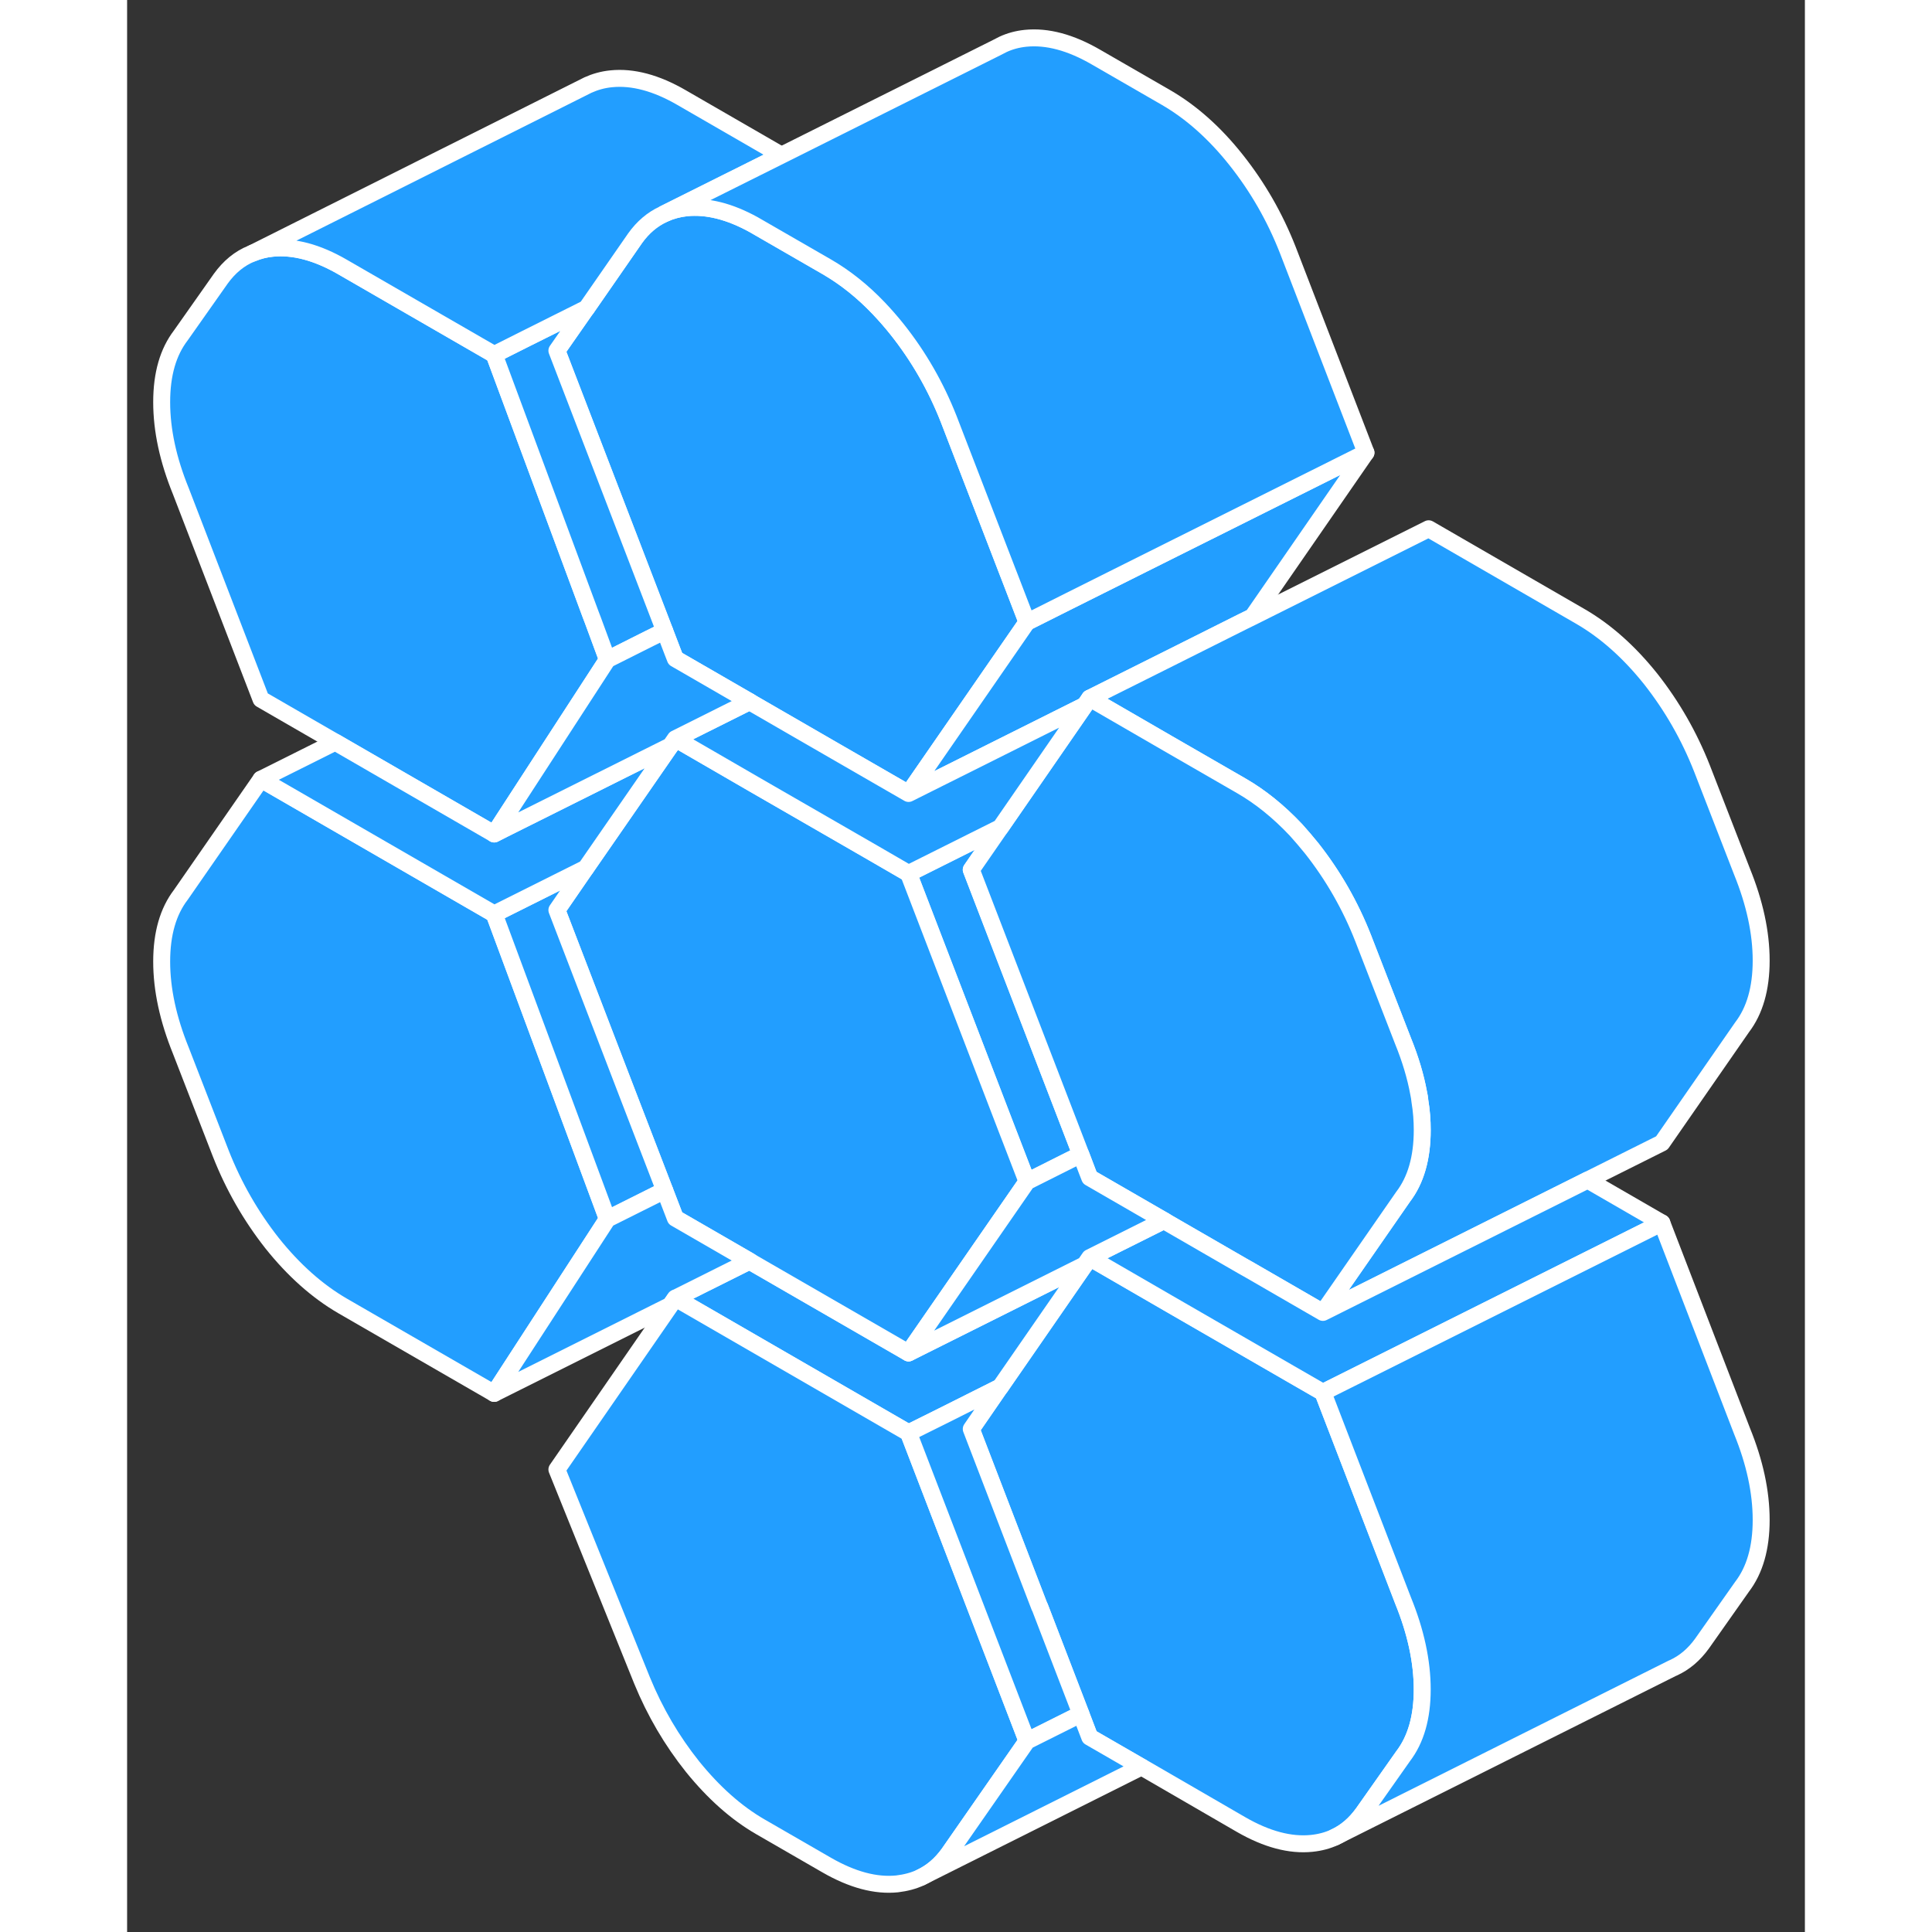 <svg width="48" height="48" viewBox="0 0 99 114" fill="#229EFF" xmlns="http://www.w3.org/2000/svg" stroke-width="1px" stroke-linecap="round" stroke-linejoin="round"><rect x="0" y="0" width="99" height="114" fill="#333333" stroke="none"/><path d="M28.34 71.93L21.66 82.22L12.72 77.06C11.22 76.19 9.83 74.95 8.56 73.36C7.3 71.76 6.29 70 5.53 68.07L3.17 61.99C2.42 60.14 2.04 58.39 2.04 56.74C2.04 55.09 2.42 53.78 3.17 52.8L7.9 45.98L21.66 53.93L28.34 71.93Z" stroke="white" stroke-linejoin="round"/><path d="M28.34 38.92L22.17 48.42L21.66 49.21L12.28 43.79L7.9 41.26L3.17 28.98C2.42 27.14 2.04 25.39 2.04 23.73C2.04 22.07 2.42 20.77 3.17 19.79L5.53 16.44C6.03 15.75 6.63 15.25 7.35 14.96L7.4 14.94C7.76 14.79 8.15 14.69 8.56 14.65C9.83 14.52 11.22 14.89 12.72 15.76L21.66 20.92L27.35 36.25L27.48 36.59L28.34 38.92Z" stroke="white" stroke-linejoin="round"/><path d="M53.1 36.71L46.4 46.4L46.11 46.82L41.81 44.34L41.36 44.08L36.98 41.55L36.73 41.4L32.35 38.87L32.19 38.46L31.72 37.23L29.86 32.39L25.36 20.69L27.09 18.21H27.1L29.98 14.05C30.44 13.41 30.99 12.94 31.64 12.64L31.7 12.61C32.1 12.43 32.54 12.31 33.01 12.26C34.23 12.14 35.55 12.47 36.98 13.26C37.04 13.3 37.11 13.33 37.17 13.37L41.28 15.74C42.37 16.37 43.4 17.19 44.36 18.2C44.73 18.59 45.09 19 45.44 19.44C46.71 21.04 47.72 22.8 48.48 24.73L51.97 33.78L52.06 34.01L53.1 36.71Z" stroke="white" stroke-linejoin="round"/><path d="M56.28 68.13L55.59 68.47L53.1 69.72L52.06 67.02L51.97 66.79L46.11 51.54L48.01 50.59L51.53 48.83L49.81 51.32L54.31 63.01L56.28 68.13Z" stroke="white" stroke-linejoin="round"/><path d="M73.1 26.71L66.4 36.4L65.85 36.67L61.48 38.86L56.8 41.2L56.51 41.62L46.49 46.63L46.11 46.82L46.4 46.4L53.1 36.71L55.59 35.46L59.97 33.27L73.1 26.71Z" stroke="white" stroke-linejoin="round"/><path d="M96.42 56.68C96.42 58.33 96.04 59.64 95.29 60.62L90.56 67.44L70.94 77.25L70.85 77.02L75.29 70.62C76.04 69.64 76.42 68.33 76.42 66.68C76.42 66.12 76.38 65.55 76.28 64.96C76.28 64.81 76.24 64.66 76.21 64.51C76.03 63.52 75.72 62.49 75.29 61.43L72.93 55.35C72.17 53.42 71.16 51.66 69.9 50.06C69.59 49.68 69.28 49.31 68.97 48.97C67.95 47.89 66.88 47.02 65.73 46.36L61.43 43.88L57.06 41.35L56.8 41.2L61.48 38.86L65.85 36.67L66.4 36.4L76.8 31.2L85.73 36.36C87.24 37.23 88.63 38.47 89.9 40.06C91.16 41.66 92.17 43.42 92.93 45.35L95.29 51.43C96.04 53.28 96.42 55.03 96.42 56.68Z" stroke="white" stroke-linejoin="round"/><path d="M76.421 66.68C76.421 68.33 76.04 69.64 75.29 70.62L70.851 77.02L70.561 77.44L66.27 74.96L65.811 74.7L61.431 72.17L61.181 72.02L56.8 69.49L56.641 69.08L56.281 68.13L54.31 63.01L49.81 51.32L51.531 48.83L56.511 41.62L56.8 41.2L57.06 41.35L61.431 43.88L65.731 46.36C66.88 47.02 67.951 47.89 68.971 48.97C69.281 49.31 69.591 49.68 69.901 50.06C71.161 51.66 72.171 53.42 72.931 55.35L75.29 61.43C75.721 62.49 76.03 63.52 76.21 64.51C76.24 64.66 76.27 64.81 76.281 64.96C76.38 65.55 76.421 66.12 76.421 66.68Z" stroke="white" stroke-linejoin="round"/><path d="M76.421 99.69C76.421 101.34 76.04 102.65 75.29 103.63L72.931 106.98C72.461 107.63 71.91 108.11 71.251 108.41C70.841 108.6 70.391 108.72 69.901 108.77C68.631 108.9 67.24 108.53 65.731 107.66L59.861 104.26H59.851L56.8 102.5L56.281 101.14L53.851 94.82H53.841L49.81 84.33L51.511 81.86H51.52L56.511 74.64L56.8 74.22L57.06 74.37L61.431 76.9L68.601 81.04L70.561 82.17L75.29 94.45C76.04 96.29 76.421 98.04 76.421 99.7V99.69Z" stroke="white" stroke-linejoin="round"/><path d="M90.56 72.16L70.56 82.16L68.6 81.03L61.43 76.89L57.06 74.36L56.8 74.21L61.18 72.02L61.43 72.17L65.81 74.7L66.27 74.96L70.56 77.44L86.18 69.63L90.56 72.16Z" stroke="white" stroke-linejoin="round"/><path d="M56.511 74.63L51.52 81.84L51.511 81.85L48.121 83.55L46.111 84.55L32.611 76.75L32.351 76.6L36.73 74.41L36.98 74.56L46.111 79.83L46.531 79.62L56.511 74.63Z" stroke="white" stroke-linejoin="round"/><path d="M53.1 69.72L46.43 79.36L46.11 79.83L36.98 74.56L36.73 74.41L32.35 71.88L31.72 70.24L29.49 64.45L25.36 53.7L27.06 51.23L27.07 51.22L32.06 44.01L32.35 43.59L32.61 43.74L36.98 46.27L44.04 50.34L46.11 51.54L51.97 66.79L52.06 67.02L53.1 69.72Z" stroke="white" stroke-linejoin="round"/><path d="M56.511 41.62L51.531 48.83L48.011 50.59L46.111 51.54L44.041 50.34L36.98 46.27L32.611 43.74L32.351 43.59L36.73 41.4L36.98 41.55L41.361 44.08L41.81 44.34L46.111 46.82L46.49 46.63L56.511 41.62Z" stroke="white" stroke-linejoin="round"/><path d="M31.72 70.24L28.34 71.93L21.66 53.93L27.06 51.23L25.36 53.7L29.49 64.45L31.72 70.24Z" stroke="white" stroke-linejoin="round"/><path d="M31.72 37.23L30.83 37.67L28.34 38.92L27.48 36.59L27.35 36.25L21.66 20.92L23.55 19.97L27.09 18.21L25.36 20.69L29.86 32.39L31.72 37.23Z" stroke="white" stroke-linejoin="round"/><path d="M38.61 9.16L31.7 12.61L31.64 12.64C30.99 12.94 30.44 13.41 29.98 14.05L27.1 18.2H27.09L23.55 19.97L21.66 20.92L12.72 15.76C11.22 14.89 9.83 14.52 8.56 14.65C8.15 14.69 7.76 14.79 7.4 14.94L27.19 5.02C27.61 4.83 28.06 4.7 28.56 4.65C29.83 4.52 31.22 4.89 32.72 5.76L38.61 9.16Z" stroke="white" stroke-linejoin="round"/><path d="M73.1 26.71L59.97 33.27L55.59 35.46L53.1 36.71L52.06 34.01L51.97 33.78L48.48 24.73C47.72 22.8 46.71 21.04 45.44 19.44C45.09 19 44.73 18.59 44.36 18.2C43.4 17.19 42.37 16.37 41.28 15.74L37.17 13.37C37.11 13.33 37.04 13.3 36.98 13.26C35.55 12.47 34.23 12.14 33.01 12.26C32.54 12.31 32.1 12.43 31.7 12.61L38.61 9.16L51.31 2.81L51.68 2.62C52.09 2.43 52.53 2.31 53.01 2.26C54.28 2.13 55.67 2.5 57.17 3.37L61.28 5.74C62.79 6.61 64.18 7.85 65.44 9.44C66.71 11.04 67.72 12.8 68.48 14.73L73.1 26.71Z" stroke="white" stroke-linejoin="round"/><path d="M32.06 44.01L27.07 51.22L27.06 51.23L21.66 53.93L7.9 45.98L12.28 43.79L21.66 49.21L22.25 48.91L32.06 44.01Z" stroke="white" stroke-linejoin="round"/><path d="M36.73 74.41L32.35 76.6L32.06 77.02L21.66 82.22L28.34 71.93L31.72 70.24L32.35 71.88L36.73 74.41Z" stroke="white" stroke-linejoin="round"/><path d="M53.1 102.73L48.48 109.37C48.02 110.01 47.47 110.48 46.83 110.78C46.41 110.98 45.94 111.1 45.44 111.16C44.18 111.29 42.79 110.92 41.28 110.05L37.38 107.8C35.94 106.97 34.61 105.78 33.37 104.25C32.14 102.71 31.15 101.02 30.39 99.17L25.36 86.71L32.06 77.02L32.35 76.6L32.61 76.75L46.11 84.55L53.1 102.73Z" stroke="white" stroke-linejoin="round"/><path d="M56.28 101.14L53.1 102.73L46.11 84.55L48.12 83.55L51.51 81.85L49.81 84.32L53.84 94.81H53.85L56.28 101.13V101.14Z" stroke="white" stroke-linejoin="round"/><path d="M59.85 104.26L46.83 110.78C47.47 110.48 48.02 110.01 48.48 109.37L53.1 102.73L56.28 101.14L56.8 102.5L59.85 104.26Z" stroke="white" stroke-linejoin="round"/><path d="M96.42 89.69C96.42 91.34 96.04 92.65 95.29 93.63L92.93 96.98C92.46 97.63 91.9 98.11 91.24 98.41L91.17 98.44L71.25 108.41C71.91 108.11 72.46 107.63 72.93 106.98L75.29 103.63C76.04 102.65 76.42 101.34 76.42 99.69C76.42 98.04 76.04 96.28 75.29 94.44L70.56 82.16L90.56 72.16L95.29 84.44C96.04 86.28 96.42 88.03 96.42 89.69Z" stroke="white" stroke-linejoin="round"/><path d="M61.18 72.02L56.8 74.21L56.51 74.63L46.53 79.62L46.11 79.83L46.43 79.36L53.1 69.72L55.59 68.47L56.28 68.13L56.64 69.08L56.8 69.49L61.18 72.02Z" stroke="white" stroke-linejoin="round"/><path d="M36.73 41.4L32.35 43.59L32.06 44.01L22.25 48.91L21.66 49.21L22.17 48.42L28.34 38.92L30.83 37.67L31.72 37.23L32.19 38.46L32.35 38.87L36.73 41.4Z" stroke="white" stroke-linejoin="round"/></svg>